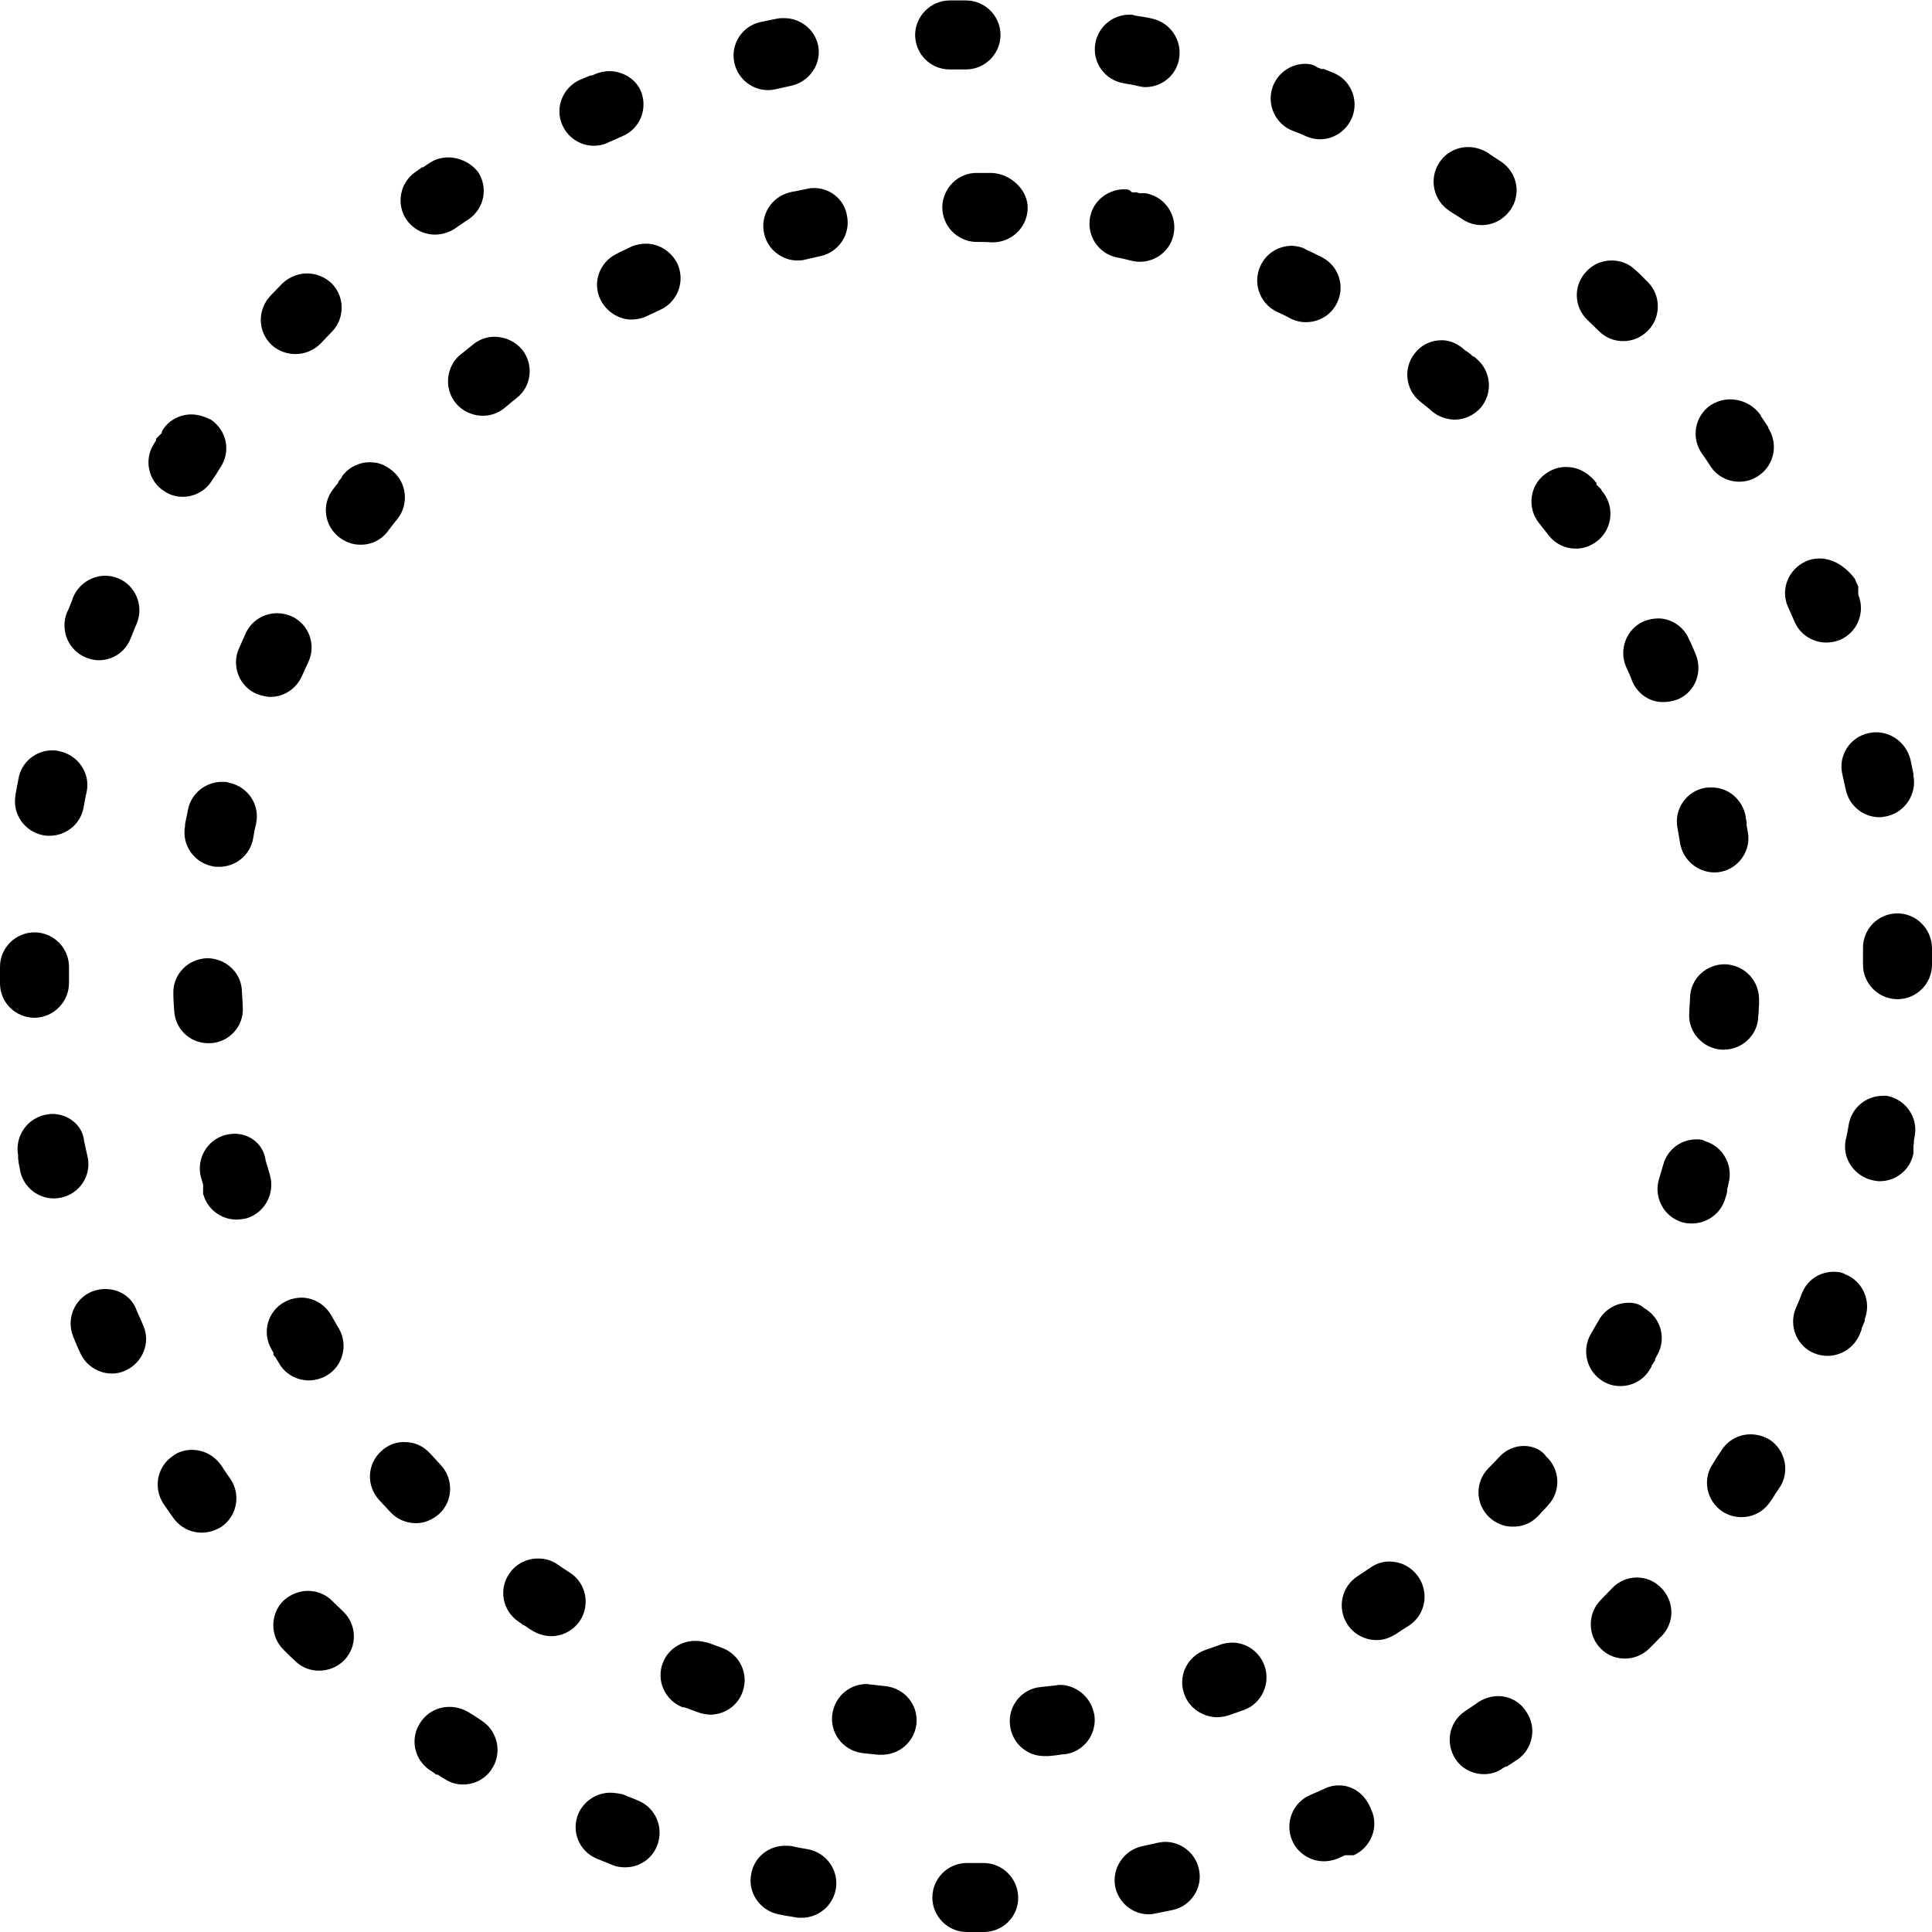 <?xml version="1.0" encoding="utf-8"?>
<!-- Generator: Adobe Illustrator 20.0.0, SVG Export Plug-In . SVG Version: 6.00 Build 0)  -->
<svg version="1.1" id="Layer_1" xmlns="http://www.w3.org/2000/svg" xmlns:xlink="http://www.w3.org/1999/xlink" x="0px" y="0px"
	 viewBox="0 0 448 448" style="enable-background:new 0 0 448 448;" xml:space="preserve">
<style type="text/css">
	.st0{display:none;}
	.st1{display:inline;}
	.st2{fill:none;}
</style>
<g id="Grid" class="st0">
	<g id="icomoon-ignore" class="st1">
		<line class="st2" x1="16" y1="0" x2="16" y2="448"/>
		<line class="st2" x1="32" y1="0" x2="32" y2="448"/>
		<line class="st2" x1="48" y1="0" x2="48" y2="448"/>
		<line class="st2" x1="64" y1="0" x2="64" y2="448"/>
		<line class="st2" x1="80" y1="0" x2="80" y2="448"/>
		<line class="st2" x1="96" y1="0" x2="96" y2="448"/>
		<line class="st2" x1="112" y1="0" x2="112" y2="448"/>
		<line class="st2" x1="128" y1="0" x2="128" y2="448"/>
		<line class="st2" x1="144" y1="0" x2="144" y2="448"/>
		<line class="st2" x1="160" y1="0" x2="160" y2="448"/>
		<line class="st2" x1="176" y1="0" x2="176" y2="448"/>
		<line class="st2" x1="192" y1="0" x2="192" y2="448"/>
		<line class="st2" x1="208" y1="0" x2="208" y2="448"/>
		<line class="st2" x1="224" y1="0" x2="224" y2="448"/>
		<line class="st2" x1="240" y1="0" x2="240" y2="448"/>
		<line class="st2" x1="256" y1="0" x2="256" y2="448"/>
		<line class="st2" x1="272" y1="0" x2="272" y2="448"/>
		<line class="st2" x1="288" y1="0" x2="288" y2="448"/>
		<line class="st2" x1="304" y1="0" x2="304" y2="448"/>
		<line class="st2" x1="320" y1="0" x2="320" y2="448"/>
		<line class="st2" x1="336" y1="0" x2="336" y2="448"/>
		<line class="st2" x1="352" y1="0" x2="352" y2="448"/>
		<line class="st2" x1="368" y1="0" x2="368" y2="448"/>
		<line class="st2" x1="384" y1="0" x2="384" y2="448"/>
		<line class="st2" x1="400" y1="0" x2="400" y2="448"/>
		<line class="st2" x1="416" y1="0" x2="416" y2="448"/>
		<line class="st2" x1="432" y1="0" x2="432" y2="448"/>
		<line class="st2" x1="0" y1="16" x2="448" y2="16"/>
		<line class="st2" x1="0" y1="32" x2="448" y2="32"/>
		<line class="st2" x1="0" y1="48" x2="448" y2="48"/>
		<line class="st2" x1="0" y1="64" x2="448" y2="64"/>
		<line class="st2" x1="0" y1="80" x2="448" y2="80"/>
		<line class="st2" x1="0" y1="96" x2="448" y2="96"/>
		<line class="st2" x1="0" y1="112" x2="448" y2="112"/>
		<line class="st2" x1="0" y1="128" x2="448" y2="128"/>
		<line class="st2" x1="0" y1="144" x2="448" y2="144"/>
		<line class="st2" x1="0" y1="160" x2="448" y2="160"/>
		<line class="st2" x1="0" y1="176" x2="448" y2="176"/>
		<line class="st2" x1="0" y1="192" x2="448" y2="192"/>
		<line class="st2" x1="0" y1="208" x2="448" y2="208"/>
		<line class="st2" x1="0" y1="224" x2="448" y2="224"/>
		<line class="st2" x1="0" y1="240" x2="448" y2="240"/>
		<line class="st2" x1="0" y1="256" x2="448" y2="256"/>
		<line class="st2" x1="0" y1="272" x2="448" y2="272"/>
		<line class="st2" x1="0" y1="288" x2="448" y2="288"/>
		<line class="st2" x1="0" y1="304" x2="448" y2="304"/>
		<line class="st2" x1="0" y1="320" x2="448" y2="320"/>
		<line class="st2" x1="0" y1="336" x2="448" y2="336"/>
		<line class="st2" x1="0" y1="352" x2="448" y2="352"/>
		<line class="st2" x1="0" y1="368" x2="448" y2="368"/>
		<line class="st2" x1="0" y1="384" x2="448" y2="384"/>
		<line class="st2" x1="0" y1="400" x2="448" y2="400"/>
		<line class="st2" x1="0" y1="416" x2="448" y2="416"/>
		<line class="st2" x1="0" y1="432" x2="448" y2="432"/>
	</g>
</g>
<g id="Icon">
	<path d="M224,0.1h-0.1l0,0h-0.1l0,0h-0.1l0,0h-0.1l0,0c0,0,0,0-0.1,0c0,0,0,0-0.1,0h-0.1c0,0,0,0-0.1,0c0,0,0,0-0.1,0
		c0,0,0,0-0.1,0l0,0h-0.1l0,0c0,0,0,0-0.1,0l0,0c-0.1,0-0.2,0-0.2,0l0,0c-0.6,0-1.3,0-1.9,0l0,0h-0.1l0,0c0,0,0,0-0.1,0h-0.1l0,0
		h-0.1l0,0c-0.1,0-0.2,0-0.2,0c-4.4,0.1-7.9,3.7-7.9,8.1c0.1,4.4,3.6,7.9,8,7.9h0.1c1.2,0,2.5,0,3.7,0c4.4,0,8-3.6,8-8
		S228.4,0.1,224,0.1L224,0.1L224,0.1z M181.8,4.2c-0.5,0-1,0-1.5,0.1c-1.3,0.3-2.6,0.5-3.9,0.8l0,0l0,0c-4.3,0.9-7.1,5.2-6.1,9.5
		c0.8,3.7,4.1,6.3,7.8,6.3c0.6,0,1.1-0.1,1.7-0.2c1.2-0.3,2.4-0.5,3.6-0.8c4.3-0.9,7.2-5.1,6.3-9.4C188.9,6.8,185.6,4.2,181.8,4.2
		L181.8,4.2z M141.3,16.5c-1,0-2.1,0.2-3.1,0.6c-0.3,0.1-0.6,0.3-0.9,0.4l0,0h-0.1l0,0c0,0,0,0-0.1,0l0,0c0,0,0,0-0.1,0h-0.1l0,0
		c-0.8,0.3-1.6,0.7-2.4,1c-4,1.8-5.9,6.5-4.1,10.5c1.3,3,4.3,4.8,7.3,4.8c1.1,0,2.2-0.2,3.2-0.7c1.1-0.5,2.3-1,3.4-1.5
		c4.1-1.7,6-6.4,4.3-10.5C147.4,18.3,144.4,16.5,141.3,16.5L141.3,16.5z M104,36.5c-1.5,0-3.1,0.4-4.4,1.3c-0.5,0.3-1,0.7-1.5,1l0,0
		c0,0,0,0-0.1,0c0,0,0,0-0.1,0l0,0c0,0,0,0-0.1,0l0,0c0,0-0.1,0-0.1,0.1l0,0c0,0-0.1,0-0.1,0.1l0,0c-0.4,0.3-0.9,0.6-1.3,0.9
		c-3.6,2.5-4.5,7.5-2,11.1c1.6,2.2,4,3.4,6.6,3.4c1.6,0,3.2-0.5,4.6-1.4c1-0.7,2-1.4,3.1-2.1c3.7-2.5,4.7-7.4,2.2-11.1
		C109.1,37.7,106.5,36.5,104,36.5L104,36.5z M71.2,63.4c-2,0-4.1,0.8-5.7,2.3c-0.1,0.1-0.1,0.1-0.2,0.2l0,0l0,0
		c-0.9,0.9-1.7,1.8-2.6,2.7c-3,3.2-3,8.2,0.2,11.3c1.6,1.5,3.6,2.2,5.6,2.2c2.1,0,4.2-0.8,5.8-2.4c0.9-0.9,1.7-1.8,2.6-2.7
		c3.1-3.1,3.1-8.2,0-11.3C75.3,64.2,73.3,63.4,71.2,63.4L71.2,63.4z M44.4,96.1c-2.6,0-5.1,1.2-6.6,3.5c-0.1,0.1-0.1,0.2-0.2,0.3
		l0,0c0,0,0,0,0,0.1l0,0c0,0,0,0.1-0.1,0.1l0,0l0,0l0,0c0,0,0,0,0,0.1c0,0,0,0,0,0.1l0,0c0,0,0,0,0,0.1l0,0c0,0,0,0.1-0.1,0.1l0,0
		c0,0,0,0.1-0.1,0.1l0,0c0,0,0,0.1-0.1,0.1l0,0c0,0,0,0.1-0.1,0.1l0,0c0,0,0,0.1-0.1,0.1l0,0c0,0,0,0.1-0.1,0.1l0,0
		c0,0,0,0.1-0.1,0.1l0,0c0,0,0,0.1-0.1,0.1l0,0c0,0,0,0.1-0.1,0.1l0,0c0,0,0,0.1-0.1,0.1l0,0c0,0,0,0.1-0.1,0.1l0,0
		c0,0,0,0.1-0.1,0.1l0,0c0,0,0,0.1-0.1,0.1l0,0c0,0,0,0,0,0.1l0,0c0,0,0,0,0,0.1c0,0,0,0,0,0.1l0,0c0,0,0,0,0,0.1l0,0
		c-0.2,0.3-0.3,0.5-0.5,0.8c-2.4,3.7-1.3,8.7,2.4,11c1.3,0.9,2.8,1.3,4.3,1.3c2.6,0,5.2-1.3,6.7-3.7c0.7-1,1.4-2.1,2-3.1
		c2.5-3.7,1.5-8.6-2.2-11.1C47.4,96.6,45.9,96.1,44.4,96.1L44.4,96.1z M24.4,133.5c-3.1,0-6.1,1.9-7.4,4.9c-0.1,0.2-0.2,0.4-0.2,0.6
		l0,0c-0.4,1-0.8,2.1-1.3,3.1c-1.6,4.1,0.4,8.8,4.5,10.4c1,0.4,2,0.6,2.9,0.6c3.2,0,6.2-1.9,7.4-5.1c0.5-1.1,0.9-2.3,1.4-3.4
		c1.7-4.1-0.2-8.8-4.3-10.5C26.4,133.7,25.4,133.5,24.4,133.5L24.4,133.5z M12.1,174c-3.7,0-7.1,2.6-7.8,6.5
		c-0.2,1.2-0.5,2.5-0.7,3.7l0,0v0.1l0,0v0.1l0,0c-0.8,4.3,2.1,8.5,6.5,9.3c0.5,0.1,1,0.1,1.4,0.1c3.8,0,7.2-2.7,7.9-6.6
		c0.2-1.2,0.4-2.4,0.7-3.6c0.9-4.3-2-8.5-6.3-9.4C13.1,174,12.6,174,12.1,174L12.1,174z M8,216.2L8,216.2c-4.4,0-8,3.6-8,8
		c0,0.8,0,1.6,0,2.3l0,0c0,0,0,0,0,0.1l0,0v0.1l0,0c0,0,0,0,0,0.1l0,0c0,0,0,0,0,0.1c0,0,0,0,0,0.1v0.1l0,0c0,0,0,0,0,0.1l0,0
		c0,0.1,0,0.2,0,0.3l0,0c0,0.2,0,0.5,0,0.7c0.1,4.4,3.7,7.8,8,7.8h0.1c4.4-0.1,7.9-3.7,7.9-8.1c0-1.2,0-2.5,0-3.7
		C16,219.8,12.4,216.2,8,216.2L8,216.2z M12.1,258.3c-0.5,0-1,0.1-1.6,0.2c-4.3,0.9-7.1,5.1-6.3,9.4l0,0v0.1l0,0v0.1l0,0v0.1l0,0
		v0.1l0,0c0,0.1,0,0.2,0,0.2l0,0c0,0.1,0,0.2,0,0.2l0,0c0,0.2,0.1,0.4,0.1,0.6l0,0c0,0.1,0,0.2,0,0.2l0,0c0.1,0.7,0.3,1.4,0.4,2.1
		c0.8,3.7,4.1,6.3,7.8,6.3c0.6,0,1.1-0.1,1.7-0.2c4.3-0.9,7.1-5.2,6.1-9.5c-0.3-1.2-0.5-2.4-0.8-3.6C19.2,261,15.9,258.3,12.1,258.3
		L12.1,258.3z M24.4,298.9c-1,0-2.1,0.2-3.1,0.6c-4.1,1.7-6,6.4-4.3,10.5c0.5,1.2,1,2.5,1.6,3.7c1.3,3,4.3,4.8,7.3,4.8
		c1.1,0,2.2-0.2,3.2-0.7c4-1.8,5.9-6.5,4.1-10.5c-0.5-1.1-1-2.3-1.5-3.4C30.6,300.7,27.6,298.9,24.4,298.9L24.4,298.9z M44.5,336.2
		c-1.5,0-3.1,0.4-4.4,1.4c-3.7,2.5-4.6,7.4-2.2,11.1c0.8,1.1,1.5,2.2,2.3,3.3c1.6,2.2,4,3.4,6.6,3.4c1.6,0,3.2-0.5,4.6-1.4
		c3.6-2.5,4.5-7.5,2-11.1c-0.7-1-1.4-2-2.1-3.1C49.6,337.4,47.1,336.2,44.5,336.2L44.5,336.2z M71.4,368.9c-2,0-4.1,0.8-5.7,2.3
		c-3.1,3.1-3.1,8.2,0,11.3c0.1,0.1,0.2,0.2,0.2,0.2l0,0l0,0c0.8,0.8,1.7,1.7,2.6,2.5c1.5,1.5,3.5,2.2,5.5,2.2c2.1,0,4.2-0.8,5.8-2.4
		c3.1-3.2,3-8.2-0.2-11.3c-0.9-0.9-1.8-1.7-2.7-2.6C75.5,369.7,73.5,368.9,71.4,368.9L71.4,368.9z M104.2,395.8
		c-2.6,0-5.1,1.2-6.7,3.6c-2.5,3.7-1.5,8.6,2.2,11.1l0,0c0.1,0,0.1,0.1,0.2,0.1l0,0c0.4,0.3,0.8,0.5,1.1,0.8l0,0c0,0,0.1,0,0.1,0.1
		l0,0c0,0,0,0,0.1,0l0,0c0,0,0,0,0.1,0c0,0,0,0,0.1,0l0,0c0,0,0,0,0.1,0l0,0c0.5,0.3,1,0.7,1.6,1c1.3,0.9,2.8,1.3,4.3,1.3
		c2.6,0,5.2-1.3,6.7-3.7c2.4-3.7,1.3-8.7-2.4-11.1c-1-0.7-2.1-1.4-3.1-2C107.2,396.2,105.7,395.8,104.2,395.8L104.2,395.8z
		 M141.5,415.7c-3.1,0-6.1,1.9-7.4,4.9c-1.7,4.1,0.2,8.7,4.3,10.4c1.2,0.5,2.5,1,3.7,1.5c1,0.4,1.9,0.5,2.9,0.5
		c3.2,0,6.2-1.9,7.4-5.1c1.6-4.1-0.4-8.8-4.5-10.4c-1.1-0.5-2.3-0.9-3.4-1.4C143.6,415.9,142.5,415.7,141.5,415.7L141.5,415.7z
		 M182,428c-3.7,0-7.1,2.6-7.8,6.5c-0.9,4.3,2,8.5,6.3,9.4c0.7,0.1,1.4,0.3,2.1,0.4l0,0c0,0,0,0,0.1,0c0.6,0.1,1.2,0.2,1.8,0.3
		c0.5,0.1,0.9,0.1,1.4,0.1c3.8,0,7.2-2.7,7.9-6.6c0.8-4.3-2.1-8.5-6.5-9.3c-1.2-0.2-2.4-0.4-3.6-0.7C183.1,428,182.6,428,182,428
		L182,428z M228.1,432c-0.1,0-0.1,0-0.2,0c-1.2,0-2.5,0-3.7,0c-4.4,0-8,3.6-8,8s3.6,8,8,8c0.7,0,1.5,0,2.2,0l0,0h0.1l0,0h0.1l0,0
		c0,0,0,0,0.1,0l0,0c0,0,0,0,0.1,0c0,0,0,0,0.1,0h0.1c0,0,0,0,0.1,0c0,0,0,0,0.1,0l0,0c0.1,0,0.1,0,0.2,0l0,0h0.1l0,0
		c0.3,0,0.5,0,0.8,0c4.4-0.1,7.9-3.7,7.8-8.1C236,435.5,232.4,432,228.1,432L228.1,432z M270.2,427.1c-0.6,0-1.1,0.1-1.7,0.2
		c-1.2,0.3-2.4,0.5-3.6,0.8c-4.3,0.9-7.1,5.1-6.3,9.4c0.8,3.8,4.1,6.4,7.8,6.4c0.5,0,1-0.1,1.6-0.2c1.3-0.3,2.6-0.5,3.9-0.8
		c4.3-0.9,7.1-5.2,6.1-9.5C277.2,429.7,273.9,427.1,270.2,427.1L270.2,427.1z M310.5,414c-1.1,0-2.2,0.2-3.2,0.7
		c-1.1,0.5-2.3,1-3.4,1.5c-4.1,1.7-6,6.4-4.3,10.5c1.3,3.1,4.3,4.9,7.4,4.9c1,0,2.1-0.2,3.1-0.6c0.6-0.3,1.2-0.5,1.8-0.8l0,0h0.1
		l0,0h0.1l0,0h0.1l0,0h0.1l0,0c0,0,0,0,0.1,0l0,0h0.1l0,0c0,0,0,0,0.1,0l0,0c0,0,0,0,0.1,0c0,0,0,0,0.1,0c0,0,0,0,0.1,0
		c0,0,0,0,0.1,0c0,0,0,0,0.1,0c0,0,0,0,0.1,0c0,0,0,0,0.1,0l0,0l0,0h0.1c0,0,0,0,0.1,0l0,0c0,0,0,0,0.1,0c0,0,0,0,0.1,0
		c0,0,0,0,0.1,0c0,0,0,0,0.1,0l0,0l0,0c4-1.8,5.9-6.5,4.1-10.5C316.5,415.8,313.5,414,310.5,414L310.5,414z M347.4,393.3
		c-1.6,0-3.2,0.5-4.6,1.4c-1,0.7-2,1.4-3.1,2.1c-3.7,2.5-4.6,7.4-2.2,11.1c1.5,2.3,4.1,3.5,6.6,3.5c1.5,0,3.1-0.4,4.4-1.4
		c0.2-0.1,0.3-0.2,0.5-0.3l0,0c0,0,0,0,0.1,0l0,0c0,0,0.1,0,0.1-0.1l0,0l0,0c0,0,0,0,0.1,0c0,0,0,0,0.1,0c0,0,0,0,0.1,0l0,0
		c0,0,0.1,0,0.1-0.1l0,0c0,0,0.1,0,0.1-0.1l0,0c0.1,0,0.1-0.1,0.2-0.1l0,0c0.7-0.4,1.3-0.9,2-1.3c3.6-2.5,4.5-7.5,2-11.1
		C352.4,394.5,349.9,393.3,347.4,393.3L347.4,393.3z M379.6,365.8c-2.1,0-4.2,0.8-5.8,2.5c-0.9,0.9-1.7,1.8-2.6,2.7
		c-3.1,3.1-3.1,8.2,0,11.3c1.6,1.6,3.6,2.3,5.6,2.3s4.1-0.8,5.6-2.3c0.3-0.3,0.5-0.5,0.8-0.8l0,0l0.1-0.1l0,0l0,0c0,0,0,0,0.1-0.1
		l0,0c0,0,0,0,0.1-0.1l0,0c0.1-0.1,0.1-0.1,0.2-0.2l0,0c0.5-0.5,1-1.1,1.6-1.6c3.1-3.2,3-8.2-0.2-11.3
		C383.6,366.6,381.6,365.8,379.6,365.8L379.6,365.8z M405.9,332.6c-2.6,0-5.2,1.3-6.7,3.7c-0.7,1-1.4,2.1-2,3.1
		c-2.5,3.7-1.5,8.6,2.2,11.1c1.4,0.9,2.9,1.3,4.4,1.3c2.6,0,5.1-1.2,6.7-3.6c0.3-0.4,0.6-0.8,0.8-1.2l0,0c0.4-0.7,0.9-1.3,1.3-2l0,0
		c0,0,0-0.1,0.1-0.1l0,0c2.4-3.7,1.3-8.7-2.4-11.1C408.9,333,407.4,332.6,405.9,332.6L405.9,332.6z M425.2,294.9
		c-3.2,0-6.2,1.9-7.4,5.1c-0.4,1.1-0.9,2.3-1.4,3.4c-1.7,4.1,0.3,8.8,4.3,10.4c1,0.4,2,0.6,3.1,0.6c3.1,0,6.1-1.9,7.4-4.9
		c0.2-0.4,0.3-0.8,0.5-1.3l0,0v-0.1l0,0V308l0,0l0,0c0,0,0,0,0-0.1l0,0c0,0,0-0.1,0.1-0.1l0,0c0.2-0.5,0.4-1,0.6-1.5l0,0
		c0,0,0,0,0-0.1c0,0,0,0,0-0.1l0,0V306l0,0v-0.1c1.6-4.1-0.4-8.8-4.5-10.4C427.1,295,426.1,294.9,425.2,294.9L425.2,294.9z
		 M436.6,254.1c-3.8,0-7.2,2.7-7.9,6.6c-0.2,1.2-0.4,2.4-0.7,3.6c-0.9,4.3,2,8.5,6.3,9.4c0.5,0.1,1,0.2,1.6,0.2
		c3.7,0,7.1-2.6,7.8-6.5l0,0l0,0v-0.1c0,0,0,0,0-0.1c0,0,0,0,0-0.1c0,0,0,0,0-0.1c0,0,0,0,0-0.1c0,0,0,0,0-0.1c0,0,0,0,0-0.1l0,0
		c0,0,0,0,0-0.1c0,0,0,0,0-0.1v-0.1l0,0c0,0,0,0,0-0.1l0,0v-0.1l0,0c0,0,0,0,0-0.1l0,0c0-0.1,0-0.2,0-0.2l0,0c0-0.1,0-0.2,0-0.2l0,0
		c0-0.2,0.1-0.4,0.1-0.6l0,0c0-0.1,0-0.2,0-0.2l0,0c0,0,0,0,0-0.1c0,0,0,0,0-0.1c0,0,0,0,0-0.1v-0.1l0,0c0.1-0.4,0.1-0.7,0.2-1.1
		c0.8-4.3-2.1-8.5-6.5-9.3C437.6,254.1,437.1,254.1,436.6,254.1L436.6,254.1z M440,211.8c-0.1,0-0.1,0-0.2,0
		c-4.4,0.1-7.9,3.7-7.8,8.2c0,1.2,0,2.5,0,3.7c0,4.4,3.6,8,8,8l0,0c4.4,0,8-3.6,8-8c0-0.3,0-0.6,0-0.9l0,0c0-0.1,0-0.2,0-0.2l0,0
		v-0.1l0,0v-0.1c0,0,0,0,0-0.1l0,0c0,0,0,0,0-0.1l0,0c0-0.1,0-0.2,0-0.3l0,0c0-0.5,0-1,0-1.5l0,0v-0.1l0,0c0,0,0,0,0-0.1v-0.1l0,0
		V220l0,0c0-0.1,0-0.2,0-0.2C447.9,215.3,444.3,211.8,440,211.8L440,211.8z M435,169.8c-0.6,0-1.1,0.1-1.7,0.2
		c-4.3,0.9-7.1,5.2-6.1,9.5c0.3,1.2,0.5,2.4,0.8,3.6c0.8,3.8,4.1,6.4,7.8,6.4c0.5,0,1-0.1,1.6-0.2c4.3-0.9,7.1-5.1,6.3-9.4l0,0v-0.1
		l0,0v-0.1l0,0c0-0.1,0-0.2,0-0.2l0,0c-0.2-1.1-0.5-2.3-0.7-3.4C442,172.3,438.7,169.8,435,169.8L435,169.8z M421.9,129.5
		c-1.1,0-2.2,0.2-3.2,0.7c-4,1.8-5.9,6.5-4.1,10.5c0.5,1.1,1,2.3,1.5,3.4c1.3,3.1,4.3,4.9,7.4,4.9c1,0,2.1-0.2,3.1-0.6
		c4.1-1.7,6-6.4,4.3-10.5l0,0c0,0,0,0,0-0.1l0,0v-0.1l0,0c0,0,0,0,0-0.1l0,0v-0.1l0,0c0,0,0,0,0-0.1l0,0v-0.1l0,0c0,0,0,0,0-0.1l0,0
		c0,0,0,0,0-0.1c0,0,0,0,0-0.1c0,0,0,0,0-0.1l0,0c0,0,0,0,0-0.1c0,0,0,0,0-0.1c0,0,0,0,0-0.1l0,0c0,0,0,0,0-0.1v-0.1c0,0,0,0,0-0.1
		c0,0,0,0,0-0.1l0,0v-0.1l0,0c0,0,0,0,0-0.1l0,0c0-0.1-0.1-0.1-0.1-0.2l0,0c0-0.1-0.1-0.1-0.1-0.2l0,0c0,0,0,0,0-0.1l0,0
		c0-0.1,0-0.1-0.1-0.1l0,0c-0.2-0.4-0.3-0.8-0.5-1.2C427.9,131.3,425,129.5,421.9,129.5L421.9,129.5z M401.2,92.6
		c-1.6,0-3.2,0.5-4.6,1.4c-3.6,2.5-4.5,7.5-2,11.1c0.7,1,1.4,2,2.1,3.1c1.5,2.3,4.1,3.5,6.6,3.5c1.5,0,3.1-0.4,4.5-1.4
		c3.7-2.5,4.6-7.4,2.2-11.1l0,0c0,0,0,0,0-0.1c0,0,0,0,0-0.1l0,0c-0.5-0.8-1.1-1.6-1.6-2.4l0,0c0,0,0-0.1-0.1-0.1c0,0,0,0,0-0.1l0,0
		c0,0,0,0,0-0.1l0,0c0,0,0-0.1-0.1-0.1l0,0c-0.1-0.1-0.2-0.3-0.3-0.4C406.2,93.7,403.7,92.6,401.2,92.6L401.2,92.6z M373.7,60.4
		c-2.1,0-4.2,0.8-5.8,2.5c-3.1,3.2-3,8.2,0.2,11.3c0.9,0.9,1.8,1.7,2.7,2.6c1.6,1.6,3.6,2.3,5.6,2.3c2.1,0,4.1-0.8,5.7-2.4
		c3.1-3.1,3.1-8.2,0-11.3c-0.5-0.5-0.9-0.9-1.4-1.4l0,0c0,0,0,0-0.1-0.1l0,0l0,0c0,0,0,0-0.1-0.1l0,0c-0.4-0.4-0.8-0.8-1.3-1.2
		C377.7,61.1,375.7,60.4,373.7,60.4L373.7,60.4z M340.4,34.1c-2.6,0-5.2,1.3-6.7,3.7c-2.4,3.7-1.3,8.7,2.4,11.1c1,0.7,2.1,1.3,3.1,2
		c1.4,0.9,2.9,1.3,4.4,1.3c2.6,0,5.1-1.3,6.7-3.6c2.5-3.7,1.5-8.6-2.2-11.1c-0.9-0.6-1.7-1.1-2.6-1.7l0,0c0,0-0.1,0-0.1-0.1l0,0
		c0,0-0.1,0-0.1-0.1l0,0l0,0c-0.1,0-0.1-0.1-0.2-0.1l0,0c-0.1-0.1-0.2-0.1-0.3-0.2C343.4,34.5,341.9,34.1,340.4,34.1L340.4,34.1z
		 M302.7,14.8c-3.2,0-6.2,1.9-7.5,5.1c-1.6,4.1,0.4,8.8,4.5,10.4c1.1,0.4,2.3,0.9,3.4,1.4c1,0.4,2,0.6,3,0.6c3.1,0,6.1-1.9,7.4-5
		c1.7-4.1-0.3-8.8-4.3-10.4c-0.7-0.3-1.5-0.6-2.2-0.9l0,0h-0.1l0,0h-0.1l0,0h-0.1l0,0h-0.1l0,0c0,0,0,0-0.1,0c0,0,0,0-0.1,0l0,0
		c-0.1,0-0.1,0-0.2-0.1l0,0c-0.3-0.1-0.5-0.2-0.8-0.3C304.6,15,303.7,14.8,302.7,14.8L302.7,14.8z M261.9,3.4
		c-3.8,0-7.2,2.7-7.9,6.6c-0.8,4.4,2.1,8.5,6.5,9.3c1.2,0.2,2.4,0.4,3.6,0.7c0.5,0.1,1,0.2,1.5,0.2c3.7,0,7.1-2.6,7.8-6.5
		c0.8-4.3-2-8.5-6.3-9.4c-1.3-0.3-2.6-0.5-4-0.7C262.8,3.4,262.4,3.4,261.9,3.4L261.9,3.4z"/>
	<path d="M230,40.1h-0.1l0,0h-0.1l0,0h-0.1l0,0h-0.1l0,0h-0.1l0,0h-0.1l0,0h-0.1l0,0h-0.1l0,0h-0.1l0,0H229l0,0h-0.1l0,0
		c0,0,0,0-0.1,0l0,0h-0.1l0,0h-0.1l0,0c0,0,0,0-0.1,0l0,0h-0.1l0,0h-0.1l0,0c0,0,0,0-0.1,0l0,0h-0.1l0,0H228l0,0h-0.1l0,0h-0.1l0,0
		h-0.1l0,0h-0.1l0,0c-0.3,0-0.6,0-1,0c-4.4-0.1-8,3.5-8.1,7.9c0,4.4,3.4,7.9,7.7,8.1c0.1,0,0.1,0,0.2,0c1.2,0,2.4,0,3.6,0.1
		c4.4,0.1,8.1-3.3,8.3-7.7S234.4,40.3,230,40.1L230,40.1L230,40.1z M189,43.6c-0.6,0-1.2,0-1.9,0.2c-1,0.2-1.9,0.4-2.9,0.6l0,0h-0.1
		l0,0c0,0,0,0-0.1,0h-0.1l0,0c-0.2,0.1-0.4,0.1-0.7,0.2c-4.3,1-7,5.3-6,9.6c0.8,3.6,4,6.1,7.5,6.2c0.7,0,1.3,0,2-0.2
		c1.2-0.3,2.3-0.5,3.5-0.8c4.3-0.9,7.1-5.1,6.2-9.4C195.8,46.3,192.6,43.7,189,43.6L189,43.6z M150,56.5c-1.2,0-2.5,0.2-3.6,0.7
		c-1.2,0.6-2.4,1.1-3.5,1.7c-4,2-5.6,6.8-3.6,10.7c1.4,2.7,4.1,4.4,6.9,4.5c1.3,0,2.6-0.2,3.8-0.8c1.1-0.5,2.1-1,3.2-1.5
		c4-1.9,5.7-6.6,3.9-10.6C155.7,58.3,152.9,56.6,150,56.5L150,56.5z M115,78.1c-1.8-0.1-3.7,0.5-5.2,1.7c-0.9,0.7-1.7,1.4-2.6,2.1
		l0,0c0,0-0.1,0-0.1,0.1l0,0c0,0,0,0-0.1,0.1l0,0l0,0c0,0,0,0-0.1,0l0,0l-0.1,0.1c-3.4,2.8-3.9,7.9-1.1,11.3
		c1.5,1.8,3.7,2.8,5.9,2.9c1.9,0.1,3.8-0.5,5.4-1.8c0.9-0.8,1.8-1.5,2.8-2.3c3.5-2.7,4-7.8,1.3-11.2C119.5,79.2,117.3,78.2,115,78.1
		L115,78.1z M86,107.2c-2.5-0.1-4.9,1-6.5,3c0,0,0,0.1-0.1,0.1l0,0c0,0,0,0.1-0.1,0.1l0,0c0,0,0,0,0,0.1c0,0,0,0,0,0.1l0,0
		c-0.2,0.3-0.4,0.6-0.7,0.9l0,0c0,0.1-0.1,0.1-0.1,0.2l0,0c0,0,0,0.1-0.1,0.1l0,0c0,0,0,0,0,0.1c0,0,0,0,0,0.1l0,0
		c0,0,0,0.1-0.1,0.1l0,0c0,0,0,0.1-0.1,0.1l0,0c-0.3,0.4-0.6,0.8-1,1.3c-2.7,3.5-2,8.5,1.6,11.2c1.4,1,3,1.6,4.6,1.6
		c2.5,0.1,5-1,6.6-3.2c0.7-0.9,1.4-1.9,2.2-2.8c2.7-3.5,2.1-8.5-1.3-11.2C89.3,107.8,87.7,107.2,86,107.2L86,107.2z M64.5,142.2
		c-3.1-0.1-6.1,1.6-7.5,4.6l0,0c-0.5,1.2-1.1,2.4-1.6,3.6c-1.8,4,0.1,8.8,4.1,10.5c1,0.4,2,0.6,2.9,0.7c3.2,0.1,6.2-1.7,7.6-4.8
		c0.5-1.1,1-2.2,1.5-3.3c1.9-4,0.1-8.8-3.9-10.6C66.6,142.5,65.5,142.2,64.5,142.2L64.5,142.2z M51.7,181.3
		c-3.8-0.1-7.3,2.5-8.1,6.4c-0.2,1.2-0.5,2.3-0.7,3.5l0,0v0.1l0,0v0.1c0,0,0,0,0,0.1l0,0c0,0,0,0,0,0.1c-0.8,4.3,2.1,8.5,6.5,9.3
		c0.4,0.1,0.8,0.1,1.2,0.1c3.9,0.1,7.4-2.6,8.1-6.6c0.2-1.2,0.4-2.3,0.7-3.5c0.9-4.3-1.9-8.5-6.3-9.4
		C52.6,181.3,52.2,181.3,51.7,181.3L51.7,181.3z M48.4,222.2c-0.2,0-0.4,0-0.5,0c-4.4,0.2-7.9,3.8-7.7,8.3c0,1.3,0.1,2.6,0.2,3.9
		c0.2,4.2,3.6,7.4,7.7,7.5c0.2,0,0.5,0,0.7,0c4.4-0.2,7.8-4,7.5-8.4c-0.1-1.2-0.1-2.4-0.2-3.6C56,225.7,52.6,222.4,48.4,222.2
		L48.4,222.2z M54.6,262.9c-0.8,0-1.6,0.1-2.4,0.3c-4.3,1.2-6.7,5.6-5.6,9.8c0.2,0.6,0.3,1.1,0.5,1.7l0,0v0.1l0,0v0.1l0,0
		c0,0,0,0,0,0.1c0,0,0,0,0,0.1c0,0,0,0,0,0.1c0,0,0,0,0,0.1c0,0,0,0,0,0.1c0,0,0,0,0,0.1l0,0v0.1l0,0c0,0,0,0,0,0.1c0,0,0,0,0,0.1
		c0,0,0,0,0,0.1c0,0,0,0,0,0.1c0,0,0,0,0,0.1l0,0v0.1c0,0,0,0,0,0.1c0,0,0,0,0,0.1c0,0,0,0,0,0.1l0,0v0.1l0,0c0,0,0,0,0,0.1l0,0v0.1
		l0,0v0.1l0,0c0,0.1,0,0.1,0.1,0.2c1,3.4,4.1,5.6,7.4,5.7c0.8,0,1.7-0.1,2.6-0.3c4.2-1.3,6.6-5.7,5.4-10c-0.3-1.1-0.7-2.3-1-3.4
		C61.1,265.3,58,263,54.6,262.9L54.6,262.9z M70.1,300.9c-1.4,0-2.8,0.3-4.1,1c-3.9,2.1-5.3,7-3.1,10.9c0.2,0.3,0.3,0.6,0.5,0.8l0,0
		v0.1l0,0v0.1l0,0v0.1l0,0v0.1l0,0v0.1l0,0v0.1l0,0c0,0,0,0.1,0.1,0.1l0,0c0,0,0,0.1,0.1,0.1l0,0c0,0,0,0.1,0.1,0.1l0,0
		c0,0,0,0.1,0.1,0.1l0,0c0.3,0.5,0.6,1,0.9,1.5c1.4,2.5,4,3.9,6.7,4c1.4,0,2.9-0.3,4.3-1.1c3.8-2.2,5.1-7.1,2.9-10.9
		c-0.6-1-1.2-2.1-1.8-3.1C75.4,302.5,72.8,301,70.1,300.9L70.1,300.9z M94,334.4c-2-0.1-4,0.6-5.6,2.1c-3.3,3-3.5,8-0.5,11.3
		c0.4,0.4,0.7,0.8,1.1,1.2l0,0c0,0,0,0,0.1,0.1l0,0c0,0,0,0,0.1,0.1l0,0l0,0c0.5,0.5,0.9,1,1.4,1.5c1.5,1.6,3.5,2.4,5.5,2.5
		c2.1,0.1,4.1-0.7,5.8-2.2c3.2-3,3.3-8.1,0.3-11.3c-0.8-0.9-1.6-1.7-2.4-2.6C98.2,335.3,96.1,334.4,94,334.4L94,334.4z M125,361.4
		c-2.6-0.1-5.3,1.1-6.9,3.5c-2.5,3.6-1.6,8.6,2.1,11.1c0.2,0.2,0.5,0.3,0.7,0.5l0,0c0,0,0.1,0,0.1,0.1l0,0c0,0,0.1,0,0.1,0.1l0,0
		c0,0,0.1,0,0.1,0.1l0,0c0,0,0,0,0.1,0l0,0l0,0c0,0,0,0,0.1,0l0,0c0.7,0.4,1.3,0.9,2,1.3c1.3,0.8,2.7,1.2,4.1,1.3
		c2.7,0.1,5.4-1.2,7-3.6c2.4-3.7,1.4-8.7-2.3-11.1c-1-0.6-2-1.3-3-2C128,361.9,126.5,361.4,125,361.4L125,361.4z M161.4,380.5
		c-3.3-0.1-6.5,1.9-7.7,5.1c-1.6,4.1,0.5,8.7,4.6,10.3c0,0,0,0,0.1,0l0,0c0,0,0,0,0.1,0h0.1l0,0h0.1l0,0c1.1,0.4,2.2,0.8,3.3,1.2
		c0.8,0.3,1.6,0.4,2.4,0.5c3.4,0.1,6.6-1.9,7.8-5.3c1.5-4.2-0.7-8.7-4.8-10.2c-1.1-0.4-2.2-0.8-3.3-1.2
		C163.1,380.7,162.3,380.5,161.4,380.5L161.4,380.5z M201.2,390.5c-4.1-0.1-7.6,2.8-8.2,7c-0.6,4.4,2.5,8.4,6.9,9
		c0.3,0,0.6,0.1,0.8,0.1l0,0h0.1l0,0c1,0.1,1.9,0.2,2.9,0.3c0.2,0,0.4,0,0.6,0c4.1,0.1,7.7-2.9,8.2-7.1c0.5-4.4-2.7-8.3-7.1-8.8
		c-1.2-0.1-2.4-0.3-3.5-0.4C201.7,390.6,201.5,390.6,201.2,390.5L201.2,390.5z M246.1,390.7c-0.4,0-0.8,0-1.2,0.1
		c-1.2,0.1-2.4,0.3-3.6,0.4c-4.4,0.4-7.6,4.4-7.1,8.8c0.4,4,3.7,7.1,7.7,7.2c0.4,0,0.7,0,1.1,0c0.1,0,0.2,0,0.2,0l0,0
		c1.1-0.1,2.1-0.2,3.2-0.4l0,0h0.1l0,0c0.1,0,0.2,0,0.2,0l0,0h0.1l0,0c4.4-0.5,7.5-4.5,7-8.9C253.2,393.8,249.9,390.9,246.1,390.7
		L246.1,390.7z M286,380.9c-1,0-2.1,0.1-3.1,0.5c-1.1,0.4-2.2,0.8-3.4,1.2c-4.2,1.5-6.4,6-4.9,10.2c1.1,3.2,4.1,5.2,7.3,5.4
		c1,0,1.9-0.1,2.9-0.4c1.2-0.4,2.5-0.9,3.7-1.3c4.1-1.5,6.2-6.2,4.7-10.3C292,383,289.1,381,286,380.9L286,380.9z M322.5,362.1
		c-1.6-0.1-3.3,0.4-4.7,1.4c-1,0.7-2,1.3-3,2c-3.7,2.4-4.8,7.3-2.4,11.1c1.5,2.3,3.9,3.6,6.5,3.7c1.6,0.1,3.2-0.4,4.6-1.3l0,0
		c0,0,0,0,0.1,0l0,0c0,0,0.1,0,0.1-0.1l0,0c1-0.7,2-1.3,3.1-2c3.7-2.5,4.6-7.4,2.2-11.1C327.4,363.4,325,362.2,322.5,362.1
		L322.5,362.1z M353.7,335.3c-2.2-0.1-4.5,0.8-6.1,2.6c-0.8,0.9-1.6,1.7-2.5,2.6c-3.1,3.2-3,8.2,0.2,11.3c1.5,1.4,3.4,2.2,5.3,2.2
		c2.2,0.1,4.4-0.7,6-2.4c0.3-0.3,0.7-0.7,1-1.1l0,0l0.1-0.1l0,0l0,0l0,0c0,0,0,0,0.1-0.1l0,0l0,0l0,0l0,0c0,0,0,0,0.1-0.1l0,0
		c0,0,0,0,0.1-0.1l0,0l0,0l0,0l0,0l0,0c0,0,0,0,0.1-0.1l0,0c0,0,0,0,0.1-0.1l0,0l0,0c0,0,0-0.1,0.1-0.1l0,0c0.2-0.3,0.5-0.5,0.7-0.8
		c3-3.2,2.8-8.3-0.5-11.3C357.4,336.1,355.5,335.4,353.7,335.3L353.7,335.3z M377.9,302.1c-2.9-0.1-5.7,1.4-7.2,4.1
		c-0.6,1-1.2,2.1-1.8,3.1c-2.2,3.8-1,8.7,2.8,11c1.2,0.7,2.5,1.1,3.8,1.1c2.8,0.1,5.6-1.3,7.1-3.9c0.1-0.2,0.3-0.5,0.4-0.7l0,0
		c0,0,0,0,0-0.1c0,0,0,0,0-0.1l0,0c0,0,0-0.1,0.1-0.1l0,0c0,0,0-0.1,0.1-0.1l0,0c0.1-0.2,0.3-0.5,0.4-0.7l0,0c0,0,0-0.1,0.1-0.1l0,0
		c0,0,0-0.1,0.1-0.1l0,0v-0.1l0,0v-0.1l0,0c0,0,0,0,0-0.1l0,0l0,0c0,0,0,0,0-0.1l0,0c0.2-0.3,0.3-0.6,0.5-0.9
		c2.2-3.9,0.8-8.7-3.1-10.9C380.4,302.5,379.1,302.1,377.9,302.1L377.9,302.1z M393.6,264.2c-3.6-0.1-6.9,2.2-7.9,5.8
		c-0.3,1.1-0.7,2.3-1,3.4c-1.3,4.2,1.1,8.7,5.3,10c0.7,0.2,1.4,0.3,2.1,0.3c3.5,0.1,6.8-2.1,7.9-5.6c0.2-0.6,0.4-1.2,0.5-1.8l0,0
		v-0.1l0,0l0,0v-0.1l0,0V276l0,0v-0.1l0,0v-0.1l0,0v-0.1l0,0c0-0.1,0-0.2,0.1-0.2l0,0v-0.1l0,0c0-0.1,0.1-0.2,0.1-0.4l0,0
		c0-0.2,0.1-0.3,0.1-0.5l0,0c1.2-4.3-1.3-8.7-5.5-9.9C394.9,264.3,394.3,264.2,393.6,264.2L393.6,264.2z M400.1,223.6
		c-4.4-0.1-8.1,3.3-8.2,7.7c-0.1,1.2-0.1,2.4-0.2,3.6c-0.3,4.4,3.1,8.2,7.5,8.5c0.1,0,0.2,0,0.3,0c4.3,0.1,8-3.2,8.2-7.5
		c0-0.3,0-0.6,0.1-0.8l0,0V235l0,0v-0.1l0,0v-0.1l0,0c0,0,0,0,0-0.1v-0.1l0,0c0-0.6,0.1-1.1,0.1-1.7l0,0v-0.1l0,0c0,0,0,0,0-0.1
		v-0.1l0,0v-0.1l0,0v-0.1l0,0c0-0.1,0-0.2,0-0.2C408.1,227.5,404.6,223.8,400.1,223.6C400.2,223.6,400.2,223.6,400.1,223.6
		L400.1,223.6z M397.1,182.6c-0.6,0-1.2,0-1.8,0.1c-4.3,0.8-7.2,5-6.3,9.4c0.2,1.2,0.4,2.3,0.6,3.5c0.7,3.8,3.9,6.5,7.6,6.7
		c0.5,0,1.1,0,1.6-0.1c4.3-0.7,7.3-4.9,6.5-9.2c-0.1-0.6-0.2-1.2-0.3-1.7l0,0v-0.1l0,0v-0.1l0,0c0,0,0,0,0-0.1v-0.1l0,0v-0.1l0,0
		v-0.1l0,0v-0.1l0,0c-0.1-0.4-0.2-0.9-0.2-1.3C404,185.3,400.8,182.7,397.1,182.6L397.1,182.6z M384.7,143.4c-1.2,0-2.4,0.2-3.6,0.7
		c-4,1.8-5.8,6.6-4,10.6c0.5,1.1,1,2.2,1.4,3.3c1.3,3,4.1,4.8,7.1,4.8c1.1,0,2.3-0.2,3.4-0.6c4.1-1.7,5.9-6.4,4.2-10.5
		c-0.5-1.2-1-2.4-1.6-3.6C390.4,145.3,387.6,143.5,384.7,143.4L384.7,143.4z M363.4,108.3c-1.8-0.1-3.6,0.5-5.2,1.7
		c-3.5,2.7-4.1,7.7-1.4,11.2c0.7,0.9,1.5,1.9,2.2,2.8c1.5,2,3.8,3.2,6.2,3.2c1.7,0.1,3.5-0.5,5-1.6c3.5-2.6,4.3-7.6,1.7-11.2
		c-0.2-0.2-0.4-0.5-0.5-0.7l0,0c0,0,0,0-0.1-0.1l0,0l0,0c0,0,0,0,0-0.1l0,0c0,0,0-0.1-0.1-0.1l0,0c0,0,0-0.1-0.1-0.1l0,0
		c0,0,0-0.1-0.1-0.1l0,0c0,0,0-0.1-0.1-0.1l0,0c0,0,0-0.1-0.1-0.1l0,0c0,0,0-0.1-0.1-0.1l0,0c0,0,0-0.1-0.1-0.1l0,0
		c0,0,0-0.1-0.1-0.1l0,0c0,0,0-0.1-0.1-0.1l0,0c0,0,0-0.1-0.1-0.1l0,0c0,0,0,0-0.1-0.1l0,0c0,0,0,0,0-0.1l0,0c0,0,0,0,0-0.1l0,0
		c0,0,0,0,0-0.1l0,0l0,0c0,0,0,0,0-0.1l0,0c0,0,0-0.1-0.1-0.1l0,0c0,0,0-0.1-0.1-0.1l0,0c-0.1-0.1-0.2-0.3-0.3-0.4
		C367.9,109.4,365.7,108.3,363.4,108.3L363.4,108.3z M334.6,78.9c-2.4-0.1-4.9,0.9-6.5,3c-2.8,3.4-2.2,8.5,1.2,11.2
		c0.9,0.7,1.9,1.5,2.8,2.3c1.4,1.2,3.2,1.8,4.9,1.9c2.4,0.1,4.7-0.9,6.4-2.8c2.8-3.4,2.4-8.4-1-11.3l0,0l0,0l0,0c0,0,0,0-0.1-0.1
		l0,0c0,0,0,0-0.1-0.1l0,0c0,0,0,0-0.1-0.1l0,0c0,0,0,0-0.1,0l0,0c0,0,0,0-0.1-0.1l0,0c0,0,0,0-0.1-0.1l0,0c0,0,0,0-0.1,0l0,0l0,0
		l0,0l0,0l0,0c0,0,0,0-0.1-0.1l0,0l0,0c0,0,0,0-0.1,0l0,0c0,0,0,0-0.1-0.1l0,0c0,0-0.1,0-0.1-0.1l0,0l0,0l0,0c0,0-0.1,0-0.1-0.1l0,0
		c0,0-0.1,0-0.1-0.1l0,0l-0.1-0.1l0,0c-0.1,0-0.1-0.1-0.2-0.1l0,0l-0.1-0.1l0,0l-0.1-0.1l0,0c-0.1,0-0.1-0.1-0.2-0.1l0,0l-0.1-0.1
		l0,0c0,0-0.1,0-0.1-0.1l0,0c0,0-0.1,0-0.1-0.1l0,0l0,0c0,0,0,0-0.1,0l0,0l0,0l0,0c0,0,0,0-0.1,0l0,0c0,0,0,0-0.1-0.1l0,0
		C338,79.6,336.3,79,334.6,78.9L334.6,78.9z M299.8,57c-3.1-0.1-6.1,1.6-7.5,4.6c-1.9,4-0.2,8.8,3.8,10.7c1.1,0.5,2.2,1,3.2,1.6
		c1.1,0.5,2.2,0.8,3.3,0.8c3,0.1,6-1.5,7.4-4.4c2-3.9,0.4-8.8-3.6-10.7c-1.2-0.6-2.3-1.2-3.5-1.7C302,57.3,300.9,57.1,299.8,57
		L299.8,57z M260.9,43.9c-3.8-0.1-7.3,2.5-8.1,6.3c-0.9,4.3,1.8,8.6,6.2,9.5c1.2,0.2,2.3,0.5,3.5,0.8c0.5,0.1,1.1,0.2,1.6,0.2
		c3.7,0.1,7.2-2.4,8-6.2c1-4.3-1.7-8.6-6-9.6c-0.2,0-0.4-0.1-0.6-0.1l0,0c-0.1,0-0.1,0-0.2,0l0,0h-0.1l0,0c0,0,0,0-0.1,0
		c0,0,0,0-0.1,0l0,0h-0.1l0,0h-0.1l0,0h-0.1l0,0h-0.1l0,0h-0.1l0,0h-0.1l0,0h-0.1l0,0h-0.1l0,0c-0.1,0-0.2,0-0.2-0.1l0,0h-0.1l0,0
		c-0.1,0-0.2,0-0.2-0.1l0,0h-0.1l0,0h-0.1l0,0h-0.1l0,0h-0.1l0,0h-0.1l0,0c0,0,0,0-0.1,0c0,0,0,0-0.1,0c0,0,0,0-0.1,0c0,0,0,0-0.1,0
		l0,0h-0.1l0,0c-0.1,0-0.1,0-0.2,0C261.8,43.9,261.4,43.9,260.9,43.9L260.9,43.9z"/>
</g>
</svg>
